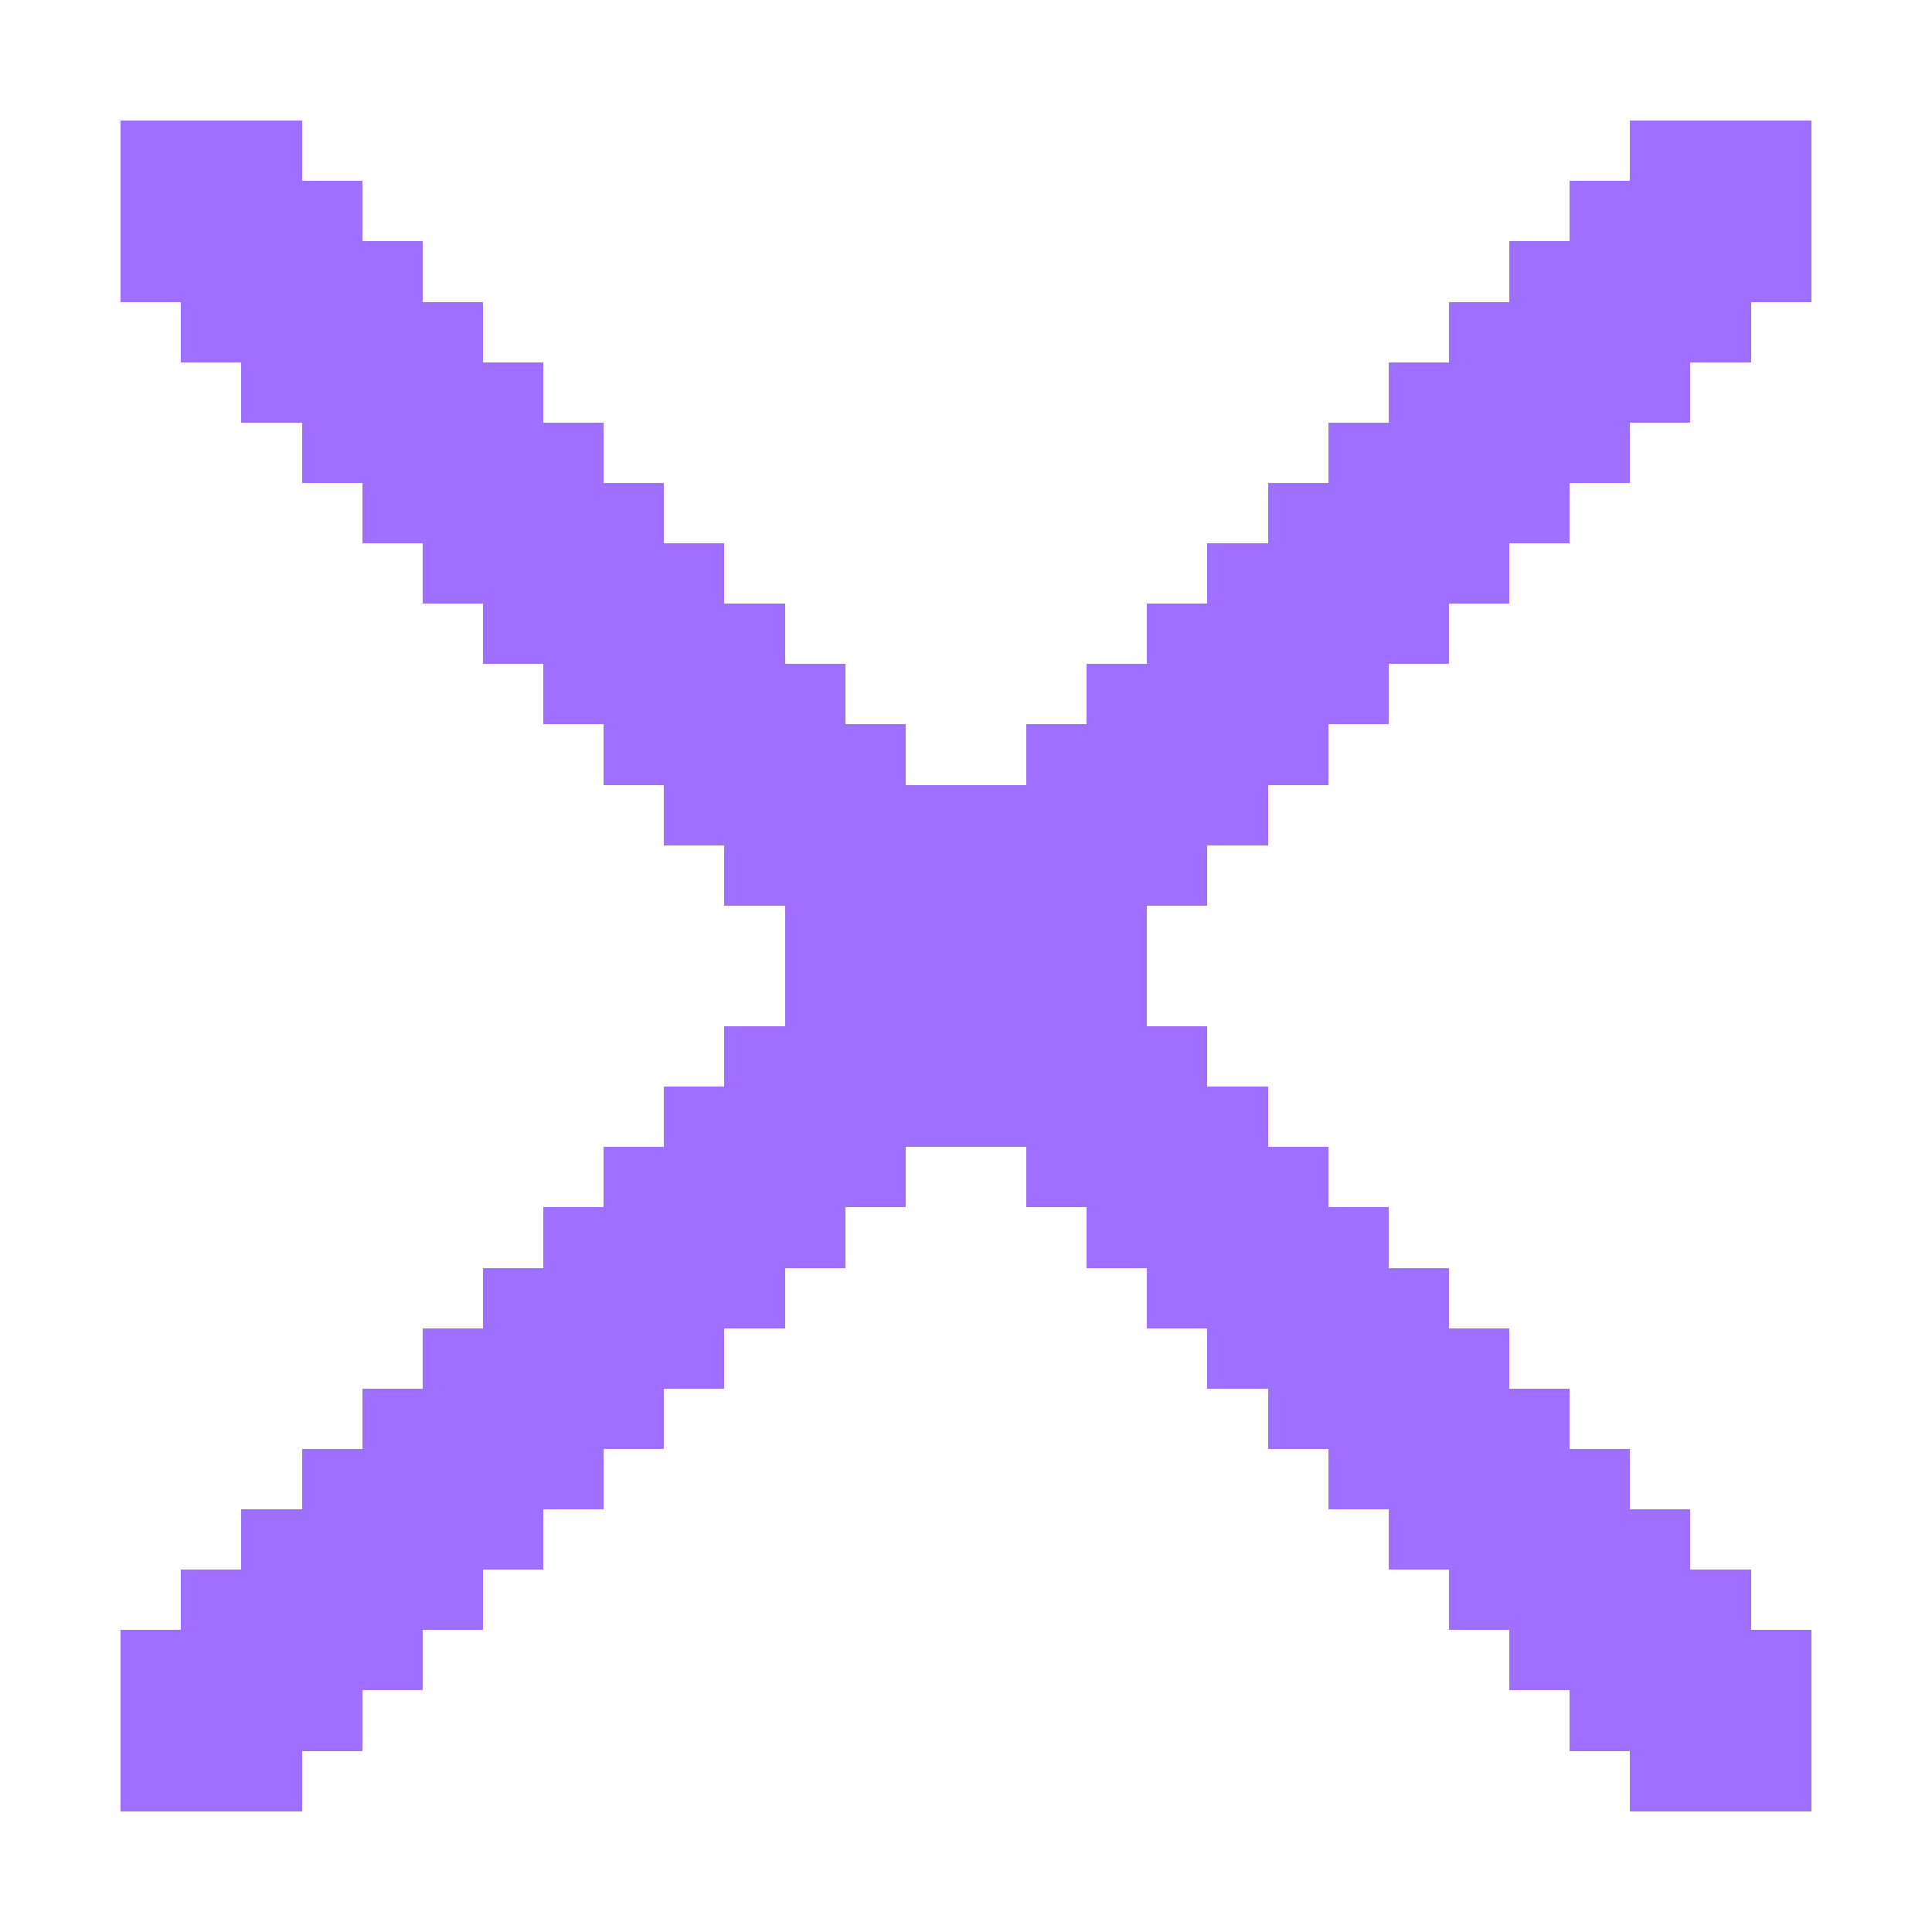 <?xml version="1.0" encoding="UTF-8" ?>
<svg version="1.1" width="32" height="32" xmlns="http://www.w3.org/2000/svg" shape-rendering="crispEdges">
<rect x="2" y="2" width="1" height="1" fill="#9F70FF" />
<rect x="3" y="2" width="1" height="1" fill="#9F70FF" />
<rect x="4" y="2" width="1" height="1" fill="#9F70FF" />
<rect x="27" y="2" width="1" height="1" fill="#9F70FF" />
<rect x="28" y="2" width="1" height="1" fill="#9F70FF" />
<rect x="29" y="2" width="1" height="1" fill="#9F70FF" />
<rect x="2" y="3" width="1" height="1" fill="#9F70FF" />
<rect x="3" y="3" width="1" height="1" fill="#9F70FF" />
<rect x="4" y="3" width="1" height="1" fill="#9F70FF" />
<rect x="5" y="3" width="1" height="1" fill="#9F70FF" />
<rect x="26" y="3" width="1" height="1" fill="#9F70FF" />
<rect x="27" y="3" width="1" height="1" fill="#9F70FF" />
<rect x="28" y="3" width="1" height="1" fill="#9F70FF" />
<rect x="29" y="3" width="1" height="1" fill="#9F70FF" />
<rect x="2" y="4" width="1" height="1" fill="#9F70FF" />
<rect x="3" y="4" width="1" height="1" fill="#9F70FF" />
<rect x="4" y="4" width="1" height="1" fill="#9F70FF" />
<rect x="5" y="4" width="1" height="1" fill="#9F70FF" />
<rect x="6" y="4" width="1" height="1" fill="#9F70FF" />
<rect x="25" y="4" width="1" height="1" fill="#9F70FF" />
<rect x="26" y="4" width="1" height="1" fill="#9F70FF" />
<rect x="27" y="4" width="1" height="1" fill="#9F70FF" />
<rect x="28" y="4" width="1" height="1" fill="#9F70FF" />
<rect x="29" y="4" width="1" height="1" fill="#9F70FF" />
<rect x="3" y="5" width="1" height="1" fill="#9F70FF" />
<rect x="4" y="5" width="1" height="1" fill="#9F70FF" />
<rect x="5" y="5" width="1" height="1" fill="#9F70FF" />
<rect x="6" y="5" width="1" height="1" fill="#9F70FF" />
<rect x="7" y="5" width="1" height="1" fill="#9F70FF" />
<rect x="24" y="5" width="1" height="1" fill="#9F70FF" />
<rect x="25" y="5" width="1" height="1" fill="#9F70FF" />
<rect x="26" y="5" width="1" height="1" fill="#9F70FF" />
<rect x="27" y="5" width="1" height="1" fill="#9F70FF" />
<rect x="28" y="5" width="1" height="1" fill="#9F70FF" />
<rect x="4" y="6" width="1" height="1" fill="#9F70FF" />
<rect x="5" y="6" width="1" height="1" fill="#9F70FF" />
<rect x="6" y="6" width="1" height="1" fill="#9F70FF" />
<rect x="7" y="6" width="1" height="1" fill="#9F70FF" />
<rect x="8" y="6" width="1" height="1" fill="#9F70FF" />
<rect x="23" y="6" width="1" height="1" fill="#9F70FF" />
<rect x="24" y="6" width="1" height="1" fill="#9F70FF" />
<rect x="25" y="6" width="1" height="1" fill="#9F70FF" />
<rect x="26" y="6" width="1" height="1" fill="#9F70FF" />
<rect x="27" y="6" width="1" height="1" fill="#9F70FF" />
<rect x="5" y="7" width="1" height="1" fill="#9F70FF" />
<rect x="6" y="7" width="1" height="1" fill="#9F70FF" />
<rect x="7" y="7" width="1" height="1" fill="#9F70FF" />
<rect x="8" y="7" width="1" height="1" fill="#9F70FF" />
<rect x="9" y="7" width="1" height="1" fill="#9F70FF" />
<rect x="22" y="7" width="1" height="1" fill="#9F70FF" />
<rect x="23" y="7" width="1" height="1" fill="#9F70FF" />
<rect x="24" y="7" width="1" height="1" fill="#9F70FF" />
<rect x="25" y="7" width="1" height="1" fill="#9F70FF" />
<rect x="26" y="7" width="1" height="1" fill="#9F70FF" />
<rect x="6" y="8" width="1" height="1" fill="#9F70FF" />
<rect x="7" y="8" width="1" height="1" fill="#9F70FF" />
<rect x="8" y="8" width="1" height="1" fill="#9F70FF" />
<rect x="9" y="8" width="1" height="1" fill="#9F70FF" />
<rect x="10" y="8" width="1" height="1" fill="#9F70FF" />
<rect x="21" y="8" width="1" height="1" fill="#9F70FF" />
<rect x="22" y="8" width="1" height="1" fill="#9F70FF" />
<rect x="23" y="8" width="1" height="1" fill="#9F70FF" />
<rect x="24" y="8" width="1" height="1" fill="#9F70FF" />
<rect x="25" y="8" width="1" height="1" fill="#9F70FF" />
<rect x="7" y="9" width="1" height="1" fill="#9F70FF" />
<rect x="8" y="9" width="1" height="1" fill="#9F70FF" />
<rect x="9" y="9" width="1" height="1" fill="#9F70FF" />
<rect x="10" y="9" width="1" height="1" fill="#9F70FF" />
<rect x="11" y="9" width="1" height="1" fill="#9F70FF" />
<rect x="20" y="9" width="1" height="1" fill="#9F70FF" />
<rect x="21" y="9" width="1" height="1" fill="#9F70FF" />
<rect x="22" y="9" width="1" height="1" fill="#9F70FF" />
<rect x="23" y="9" width="1" height="1" fill="#9F70FF" />
<rect x="24" y="9" width="1" height="1" fill="#9F70FF" />
<rect x="8" y="10" width="1" height="1" fill="#9F70FF" />
<rect x="9" y="10" width="1" height="1" fill="#9F70FF" />
<rect x="10" y="10" width="1" height="1" fill="#9F70FF" />
<rect x="11" y="10" width="1" height="1" fill="#9F70FF" />
<rect x="12" y="10" width="1" height="1" fill="#9F70FF" />
<rect x="19" y="10" width="1" height="1" fill="#9F70FF" />
<rect x="20" y="10" width="1" height="1" fill="#9F70FF" />
<rect x="21" y="10" width="1" height="1" fill="#9F70FF" />
<rect x="22" y="10" width="1" height="1" fill="#9F70FF" />
<rect x="23" y="10" width="1" height="1" fill="#9F70FF" />
<rect x="9" y="11" width="1" height="1" fill="#9F70FF" />
<rect x="10" y="11" width="1" height="1" fill="#9F70FF" />
<rect x="11" y="11" width="1" height="1" fill="#9F70FF" />
<rect x="12" y="11" width="1" height="1" fill="#9F70FF" />
<rect x="13" y="11" width="1" height="1" fill="#9F70FF" />
<rect x="18" y="11" width="1" height="1" fill="#9F70FF" />
<rect x="19" y="11" width="1" height="1" fill="#9F70FF" />
<rect x="20" y="11" width="1" height="1" fill="#9F70FF" />
<rect x="21" y="11" width="1" height="1" fill="#9F70FF" />
<rect x="22" y="11" width="1" height="1" fill="#9F70FF" />
<rect x="10" y="12" width="1" height="1" fill="#9F70FF" />
<rect x="11" y="12" width="1" height="1" fill="#9F70FF" />
<rect x="12" y="12" width="1" height="1" fill="#9F70FF" />
<rect x="13" y="12" width="1" height="1" fill="#9F70FF" />
<rect x="14" y="12" width="1" height="1" fill="#9F70FF" />
<rect x="17" y="12" width="1" height="1" fill="#9F70FF" />
<rect x="18" y="12" width="1" height="1" fill="#9F70FF" />
<rect x="19" y="12" width="1" height="1" fill="#9F70FF" />
<rect x="20" y="12" width="1" height="1" fill="#9F70FF" />
<rect x="21" y="12" width="1" height="1" fill="#9F70FF" />
<rect x="11" y="13" width="1" height="1" fill="#9F70FF" />
<rect x="12" y="13" width="1" height="1" fill="#9F70FF" />
<rect x="13" y="13" width="1" height="1" fill="#9F70FF" />
<rect x="14" y="13" width="1" height="1" fill="#9F70FF" />
<rect x="15" y="13" width="1" height="1" fill="#9F70FF" />
<rect x="16" y="13" width="1" height="1" fill="#9F70FF" />
<rect x="17" y="13" width="1" height="1" fill="#9F70FF" />
<rect x="18" y="13" width="1" height="1" fill="#9F70FF" />
<rect x="19" y="13" width="1" height="1" fill="#9F70FF" />
<rect x="20" y="13" width="1" height="1" fill="#9F70FF" />
<rect x="12" y="14" width="1" height="1" fill="#9F70FF" />
<rect x="13" y="14" width="1" height="1" fill="#9F70FF" />
<rect x="14" y="14" width="1" height="1" fill="#9F70FF" />
<rect x="15" y="14" width="1" height="1" fill="#9F70FF" />
<rect x="16" y="14" width="1" height="1" fill="#9F70FF" />
<rect x="17" y="14" width="1" height="1" fill="#9F70FF" />
<rect x="18" y="14" width="1" height="1" fill="#9F70FF" />
<rect x="19" y="14" width="1" height="1" fill="#9F70FF" />
<rect x="13" y="15" width="1" height="1" fill="#9F70FF" />
<rect x="14" y="15" width="1" height="1" fill="#9F70FF" />
<rect x="15" y="15" width="1" height="1" fill="#9F70FF" />
<rect x="16" y="15" width="1" height="1" fill="#9F70FF" />
<rect x="17" y="15" width="1" height="1" fill="#9F70FF" />
<rect x="18" y="15" width="1" height="1" fill="#9F70FF" />
<rect x="13" y="16" width="1" height="1" fill="#9F70FF" />
<rect x="14" y="16" width="1" height="1" fill="#9F70FF" />
<rect x="15" y="16" width="1" height="1" fill="#9F70FF" />
<rect x="16" y="16" width="1" height="1" fill="#9F70FF" />
<rect x="17" y="16" width="1" height="1" fill="#9F70FF" />
<rect x="18" y="16" width="1" height="1" fill="#9F70FF" />
<rect x="12" y="17" width="1" height="1" fill="#9F70FF" />
<rect x="13" y="17" width="1" height="1" fill="#9F70FF" />
<rect x="14" y="17" width="1" height="1" fill="#9F70FF" />
<rect x="15" y="17" width="1" height="1" fill="#9F70FF" />
<rect x="16" y="17" width="1" height="1" fill="#9F70FF" />
<rect x="17" y="17" width="1" height="1" fill="#9F70FF" />
<rect x="18" y="17" width="1" height="1" fill="#9F70FF" />
<rect x="19" y="17" width="1" height="1" fill="#9F70FF" />
<rect x="11" y="18" width="1" height="1" fill="#9F70FF" />
<rect x="12" y="18" width="1" height="1" fill="#9F70FF" />
<rect x="13" y="18" width="1" height="1" fill="#9F70FF" />
<rect x="14" y="18" width="1" height="1" fill="#9F70FF" />
<rect x="15" y="18" width="1" height="1" fill="#9F70FF" />
<rect x="16" y="18" width="1" height="1" fill="#9F70FF" />
<rect x="17" y="18" width="1" height="1" fill="#9F70FF" />
<rect x="18" y="18" width="1" height="1" fill="#9F70FF" />
<rect x="19" y="18" width="1" height="1" fill="#9F70FF" />
<rect x="20" y="18" width="1" height="1" fill="#9F70FF" />
<rect x="10" y="19" width="1" height="1" fill="#9F70FF" />
<rect x="11" y="19" width="1" height="1" fill="#9F70FF" />
<rect x="12" y="19" width="1" height="1" fill="#9F70FF" />
<rect x="13" y="19" width="1" height="1" fill="#9F70FF" />
<rect x="14" y="19" width="1" height="1" fill="#9F70FF" />
<rect x="17" y="19" width="1" height="1" fill="#9F70FF" />
<rect x="18" y="19" width="1" height="1" fill="#9F70FF" />
<rect x="19" y="19" width="1" height="1" fill="#9F70FF" />
<rect x="20" y="19" width="1" height="1" fill="#9F70FF" />
<rect x="21" y="19" width="1" height="1" fill="#9F70FF" />
<rect x="9" y="20" width="1" height="1" fill="#9F70FF" />
<rect x="10" y="20" width="1" height="1" fill="#9F70FF" />
<rect x="11" y="20" width="1" height="1" fill="#9F70FF" />
<rect x="12" y="20" width="1" height="1" fill="#9F70FF" />
<rect x="13" y="20" width="1" height="1" fill="#9F70FF" />
<rect x="18" y="20" width="1" height="1" fill="#9F70FF" />
<rect x="19" y="20" width="1" height="1" fill="#9F70FF" />
<rect x="20" y="20" width="1" height="1" fill="#9F70FF" />
<rect x="21" y="20" width="1" height="1" fill="#9F70FF" />
<rect x="22" y="20" width="1" height="1" fill="#9F70FF" />
<rect x="8" y="21" width="1" height="1" fill="#9F70FF" />
<rect x="9" y="21" width="1" height="1" fill="#9F70FF" />
<rect x="10" y="21" width="1" height="1" fill="#9F70FF" />
<rect x="11" y="21" width="1" height="1" fill="#9F70FF" />
<rect x="12" y="21" width="1" height="1" fill="#9F70FF" />
<rect x="19" y="21" width="1" height="1" fill="#9F70FF" />
<rect x="20" y="21" width="1" height="1" fill="#9F70FF" />
<rect x="21" y="21" width="1" height="1" fill="#9F70FF" />
<rect x="22" y="21" width="1" height="1" fill="#9F70FF" />
<rect x="23" y="21" width="1" height="1" fill="#9F70FF" />
<rect x="7" y="22" width="1" height="1" fill="#9F70FF" />
<rect x="8" y="22" width="1" height="1" fill="#9F70FF" />
<rect x="9" y="22" width="1" height="1" fill="#9F70FF" />
<rect x="10" y="22" width="1" height="1" fill="#9F70FF" />
<rect x="11" y="22" width="1" height="1" fill="#9F70FF" />
<rect x="20" y="22" width="1" height="1" fill="#9F70FF" />
<rect x="21" y="22" width="1" height="1" fill="#9F70FF" />
<rect x="22" y="22" width="1" height="1" fill="#9F70FF" />
<rect x="23" y="22" width="1" height="1" fill="#9F70FF" />
<rect x="24" y="22" width="1" height="1" fill="#9F70FF" />
<rect x="6" y="23" width="1" height="1" fill="#9F70FF" />
<rect x="7" y="23" width="1" height="1" fill="#9F70FF" />
<rect x="8" y="23" width="1" height="1" fill="#9F70FF" />
<rect x="9" y="23" width="1" height="1" fill="#9F70FF" />
<rect x="10" y="23" width="1" height="1" fill="#9F70FF" />
<rect x="21" y="23" width="1" height="1" fill="#9F70FF" />
<rect x="22" y="23" width="1" height="1" fill="#9F70FF" />
<rect x="23" y="23" width="1" height="1" fill="#9F70FF" />
<rect x="24" y="23" width="1" height="1" fill="#9F70FF" />
<rect x="25" y="23" width="1" height="1" fill="#9F70FF" />
<rect x="5" y="24" width="1" height="1" fill="#9F70FF" />
<rect x="6" y="24" width="1" height="1" fill="#9F70FF" />
<rect x="7" y="24" width="1" height="1" fill="#9F70FF" />
<rect x="8" y="24" width="1" height="1" fill="#9F70FF" />
<rect x="9" y="24" width="1" height="1" fill="#9F70FF" />
<rect x="22" y="24" width="1" height="1" fill="#9F70FF" />
<rect x="23" y="24" width="1" height="1" fill="#9F70FF" />
<rect x="24" y="24" width="1" height="1" fill="#9F70FF" />
<rect x="25" y="24" width="1" height="1" fill="#9F70FF" />
<rect x="26" y="24" width="1" height="1" fill="#9F70FF" />
<rect x="4" y="25" width="1" height="1" fill="#9F70FF" />
<rect x="5" y="25" width="1" height="1" fill="#9F70FF" />
<rect x="6" y="25" width="1" height="1" fill="#9F70FF" />
<rect x="7" y="25" width="1" height="1" fill="#9F70FF" />
<rect x="8" y="25" width="1" height="1" fill="#9F70FF" />
<rect x="23" y="25" width="1" height="1" fill="#9F70FF" />
<rect x="24" y="25" width="1" height="1" fill="#9F70FF" />
<rect x="25" y="25" width="1" height="1" fill="#9F70FF" />
<rect x="26" y="25" width="1" height="1" fill="#9F70FF" />
<rect x="27" y="25" width="1" height="1" fill="#9F70FF" />
<rect x="3" y="26" width="1" height="1" fill="#9F70FF" />
<rect x="4" y="26" width="1" height="1" fill="#9F70FF" />
<rect x="5" y="26" width="1" height="1" fill="#9F70FF" />
<rect x="6" y="26" width="1" height="1" fill="#9F70FF" />
<rect x="7" y="26" width="1" height="1" fill="#9F70FF" />
<rect x="24" y="26" width="1" height="1" fill="#9F70FF" />
<rect x="25" y="26" width="1" height="1" fill="#9F70FF" />
<rect x="26" y="26" width="1" height="1" fill="#9F70FF" />
<rect x="27" y="26" width="1" height="1" fill="#9F70FF" />
<rect x="28" y="26" width="1" height="1" fill="#9F70FF" />
<rect x="2" y="27" width="1" height="1" fill="#9F70FF" />
<rect x="3" y="27" width="1" height="1" fill="#9F70FF" />
<rect x="4" y="27" width="1" height="1" fill="#9F70FF" />
<rect x="5" y="27" width="1" height="1" fill="#9F70FF" />
<rect x="6" y="27" width="1" height="1" fill="#9F70FF" />
<rect x="25" y="27" width="1" height="1" fill="#9F70FF" />
<rect x="26" y="27" width="1" height="1" fill="#9F70FF" />
<rect x="27" y="27" width="1" height="1" fill="#9F70FF" />
<rect x="28" y="27" width="1" height="1" fill="#9F70FF" />
<rect x="29" y="27" width="1" height="1" fill="#9F70FF" />
<rect x="2" y="28" width="1" height="1" fill="#9F70FF" />
<rect x="3" y="28" width="1" height="1" fill="#9F70FF" />
<rect x="4" y="28" width="1" height="1" fill="#9F70FF" />
<rect x="5" y="28" width="1" height="1" fill="#9F70FF" />
<rect x="26" y="28" width="1" height="1" fill="#9F70FF" />
<rect x="27" y="28" width="1" height="1" fill="#9F70FF" />
<rect x="28" y="28" width="1" height="1" fill="#9F70FF" />
<rect x="29" y="28" width="1" height="1" fill="#9F70FF" />
<rect x="2" y="29" width="1" height="1" fill="#9F70FF" />
<rect x="3" y="29" width="1" height="1" fill="#9F70FF" />
<rect x="4" y="29" width="1" height="1" fill="#9F70FF" />
<rect x="27" y="29" width="1" height="1" fill="#9F70FF" />
<rect x="28" y="29" width="1" height="1" fill="#9F70FF" />
<rect x="29" y="29" width="1" height="1" fill="#9F70FF" />
</svg>